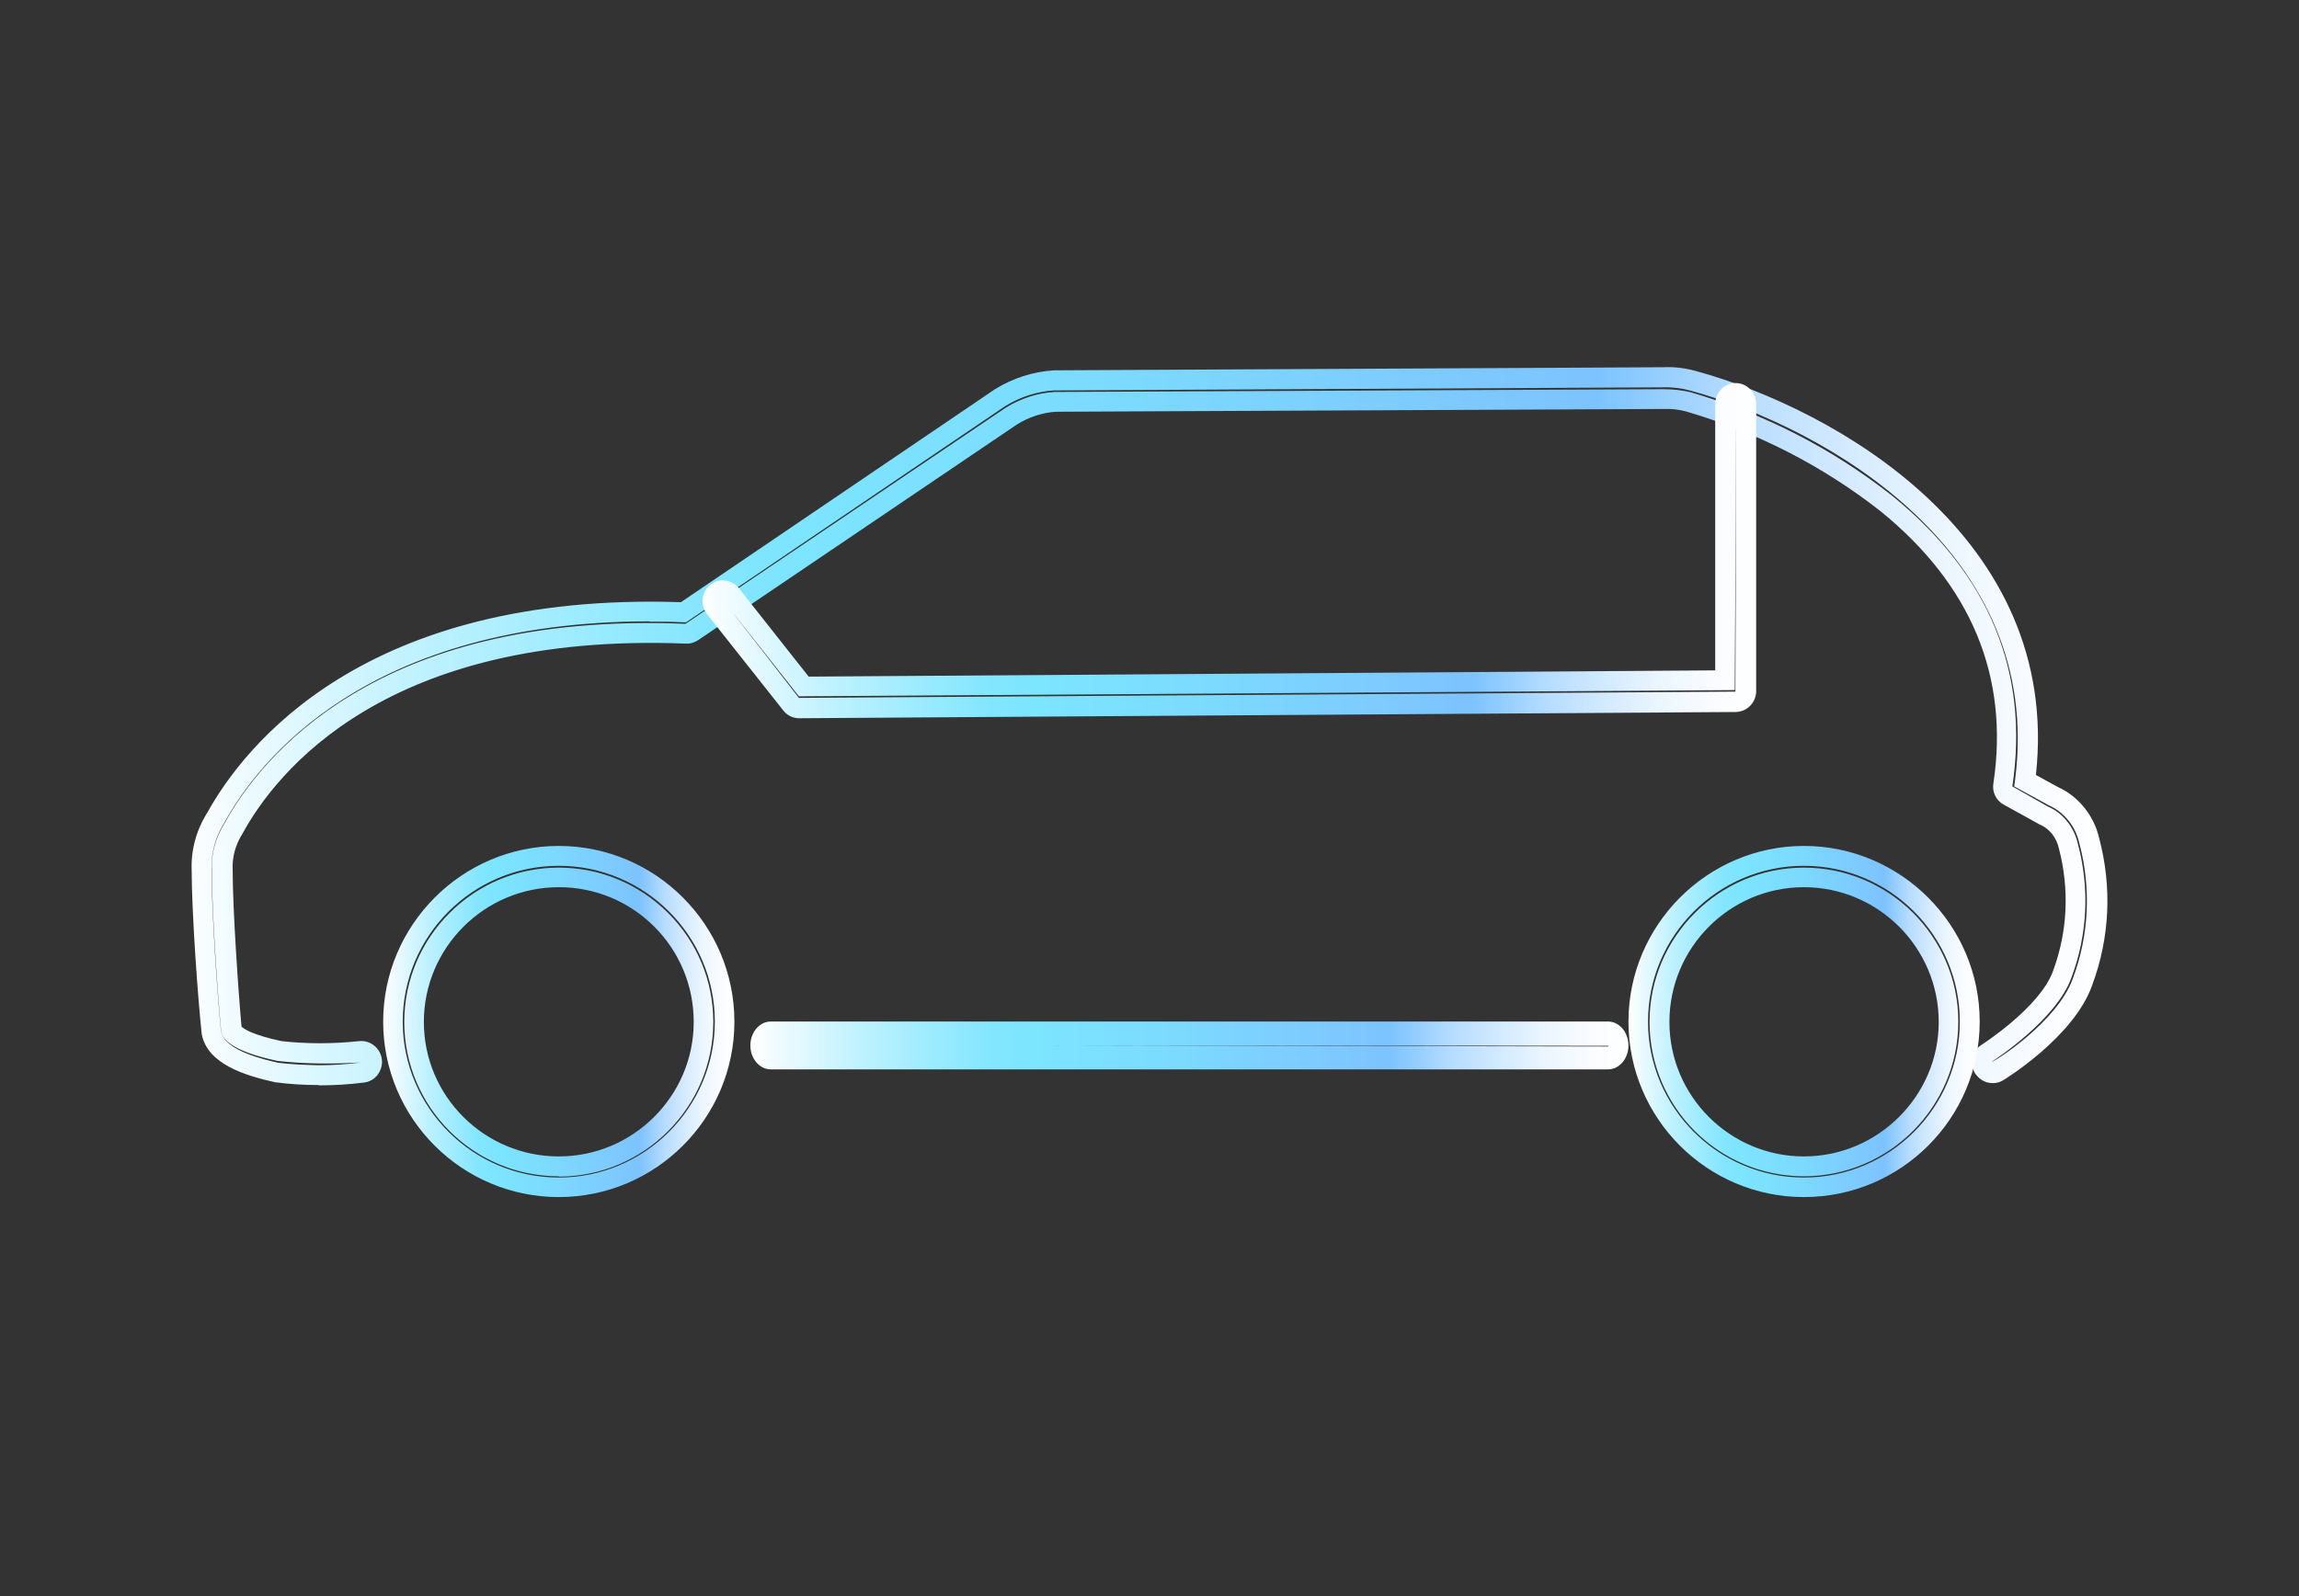 <?xml version="1.0" encoding="UTF-8"?>
<svg width="144px" height="100px" viewBox="0 0 144 100" version="1.1" xmlns="http://www.w3.org/2000/svg" xmlns:xlink="http://www.w3.org/1999/xlink">
    <rect x="0" y="0" width="144" height="100" fill="#333333" stroke="none"/>
    <title>Artboard Copy 4</title>
    <defs>
        <linearGradient x1="0%" y1="50%" x2="100%" y2="50%" id="linearGradient-1">
            <stop stop-color="#FFFFFF" offset="0%"></stop>
            <stop stop-color="#F4FCFF" offset="2%"></stop>
            <stop stop-color="#C0F2FF" offset="12%"></stop>
            <stop stop-color="#9BEBFF" offset="21%"></stop>
            <stop stop-color="#84E6FF" offset="27%"></stop>
            <stop stop-color="#7CE5FF" offset="32%"></stop>
            <stop stop-color="#7CDBFF" offset="47%"></stop>
            <stop stop-color="#7DC3FF" offset="73%"></stop>
            <stop stop-color="#8CCAFF" offset="75%"></stop>
            <stop stop-color="#B5DCFF" offset="80%"></stop>
            <stop stop-color="#D5EBFF" offset="86%"></stop>
            <stop stop-color="#ECF6FF" offset="91%"></stop>
            <stop stop-color="#FAFCFF" offset="96%"></stop>
            <stop stop-color="#FFFFFF" offset="100%"></stop>
        </linearGradient>
        <linearGradient x1="0.005%" y1="49.988%" x2="99.987%" y2="49.988%" id="linearGradient-2">
            <stop stop-color="#FFFFFF" offset="0%"></stop>
            <stop stop-color="#F4FCFF" offset="2%"></stop>
            <stop stop-color="#C0F2FF" offset="12%"></stop>
            <stop stop-color="#9BEBFF" offset="21%"></stop>
            <stop stop-color="#84E6FF" offset="27%"></stop>
            <stop stop-color="#7CE5FF" offset="32%"></stop>
            <stop stop-color="#7CDBFF" offset="47%"></stop>
            <stop stop-color="#7DC3FF" offset="73%"></stop>
            <stop stop-color="#8CCAFF" offset="75%"></stop>
            <stop stop-color="#B5DCFF" offset="80%"></stop>
            <stop stop-color="#D5EBFF" offset="86%"></stop>
            <stop stop-color="#ECF6FF" offset="91%"></stop>
            <stop stop-color="#FAFCFF" offset="96%"></stop>
            <stop stop-color="#FFFFFF" offset="100%"></stop>
        </linearGradient>
        <linearGradient x1="-0.018%" y1="49.953%" x2="100%" y2="49.953%" id="linearGradient-3">
            <stop stop-color="#FFFFFF" offset="0%"></stop>
            <stop stop-color="#F4FCFF" offset="2%"></stop>
            <stop stop-color="#C0F2FF" offset="12%"></stop>
            <stop stop-color="#9BEBFF" offset="21%"></stop>
            <stop stop-color="#84E6FF" offset="27%"></stop>
            <stop stop-color="#7CE5FF" offset="32%"></stop>
            <stop stop-color="#7CDBFF" offset="47%"></stop>
            <stop stop-color="#7DC3FF" offset="73%"></stop>
            <stop stop-color="#8CCAFF" offset="75%"></stop>
            <stop stop-color="#B5DCFF" offset="80%"></stop>
            <stop stop-color="#D5EBFF" offset="86%"></stop>
            <stop stop-color="#ECF6FF" offset="91%"></stop>
            <stop stop-color="#FAFCFF" offset="96%"></stop>
            <stop stop-color="#FFFFFF" offset="100%"></stop>
        </linearGradient>
        <linearGradient x1="7.73674582e-15%" y1="50.044%" x2="100.087%" y2="50.044%" id="linearGradient-4">
            <stop stop-color="#FFFFFF" offset="0%"></stop>
            <stop stop-color="#F4FCFF" offset="2%"></stop>
            <stop stop-color="#C0F2FF" offset="12%"></stop>
            <stop stop-color="#9BEBFF" offset="21%"></stop>
            <stop stop-color="#84E6FF" offset="27%"></stop>
            <stop stop-color="#7CE5FF" offset="32%"></stop>
            <stop stop-color="#7CDBFF" offset="47%"></stop>
            <stop stop-color="#7DC3FF" offset="73%"></stop>
            <stop stop-color="#8CCAFF" offset="75%"></stop>
            <stop stop-color="#B5DCFF" offset="80%"></stop>
            <stop stop-color="#D5EBFF" offset="86%"></stop>
            <stop stop-color="#ECF6FF" offset="91%"></stop>
            <stop stop-color="#FAFCFF" offset="96%"></stop>
            <stop stop-color="#FFFFFF" offset="100%"></stop>
        </linearGradient>
        <linearGradient x1="6.18400988e-14%" y1="50.044%" x2="99.913%" y2="50.044%" id="linearGradient-5">
            <stop stop-color="#FFFFFF" offset="0%"></stop>
            <stop stop-color="#F4FCFF" offset="2%"></stop>
            <stop stop-color="#C0F2FF" offset="12%"></stop>
            <stop stop-color="#9BEBFF" offset="21%"></stop>
            <stop stop-color="#84E6FF" offset="27%"></stop>
            <stop stop-color="#7CE5FF" offset="32%"></stop>
            <stop stop-color="#7CDBFF" offset="47%"></stop>
            <stop stop-color="#7DC3FF" offset="73%"></stop>
            <stop stop-color="#8CCAFF" offset="75%"></stop>
            <stop stop-color="#B5DCFF" offset="80%"></stop>
            <stop stop-color="#D5EBFF" offset="86%"></stop>
            <stop stop-color="#ECF6FF" offset="91%"></stop>
            <stop stop-color="#FAFCFF" offset="96%"></stop>
            <stop stop-color="#FFFFFF" offset="100%"></stop>
        </linearGradient>
    </defs>
    <g id="Artboard-Copy-4" stroke="none" stroke-width="1" fill="none" fill-rule="evenodd">
        <g id="icon_automotive" transform="translate(12, 23)" fill-rule="nonzero">
            <path d="M88.716,44 L36.284,44 C35.575,44 35,43.328 35,42.5 C35,41.672 35.575,41 36.284,41 L88.716,41 C89.425,41 90,41.672 90,42.5 C90,43.328 89.425,44 88.716,44 Z M36.284,42.455 L88.716,42.567 C88.716,42.567 88.754,42.545 88.754,42.522 L36.284,42.478 L36.284,42.455 Z" id="Shape" fill="url(#linearGradient-1)"></path>
            <path d="M7.955,44.981 L7.955,44.981 C7.036,44.981 6.116,44.923 5.235,44.806 C3.396,44.4 1.002,43.683 0.638,41.804 C0.408,39.732 0.006,34.154 0.006,31.559 C-0.051,30.28 0.293,29.002 0.983,27.918 C3.301,23.734 10.828,14.069 30.652,14.728 L50.322,1.384 C51.453,0.686 52.717,0.28 54.019,0.202 L92.173,0.008 C92.882,-0.03 93.59,0.067 94.28,0.26 C102.975,2.662 117.149,10.68 115.521,25.555 L116.9,26.31 C118.183,26.891 119.16,28.092 119.486,29.525 C120.29,32.566 120.156,35.742 119.045,38.725 C117.896,41.998 113.491,44.671 113.452,44.69 C113.203,44.845 112.859,44.903 112.514,44.826 C112.188,44.748 111.901,44.535 111.71,44.245 C111.326,43.644 111.518,42.831 112.112,42.463 C112.15,42.443 115.789,40.1 116.594,37.834 C117.513,35.355 117.628,32.701 116.958,30.145 C116.804,29.467 116.364,28.905 115.751,28.654 L113.51,27.414 C113.031,27.162 112.763,26.62 112.859,26.078 C113.855,19.396 111.48,13.643 105.772,9.014 C102.133,6.167 98.034,4.076 93.609,2.778 C93.188,2.662 92.709,2.604 92.269,2.623 L54.134,2.797 C53.291,2.855 52.449,3.127 51.702,3.591 L31.724,17.11 C31.475,17.265 31.226,17.343 30.939,17.323 C12.169,16.587 5.273,25.4 3.186,29.235 C2.745,29.932 2.534,30.707 2.573,31.501 C2.573,33.96 2.937,39.248 3.128,41.32 C3.262,41.456 3.818,41.843 5.637,42.23 C7.208,42.405 8.855,42.405 10.483,42.23 C11.192,42.153 11.824,42.656 11.92,43.373 C11.958,43.722 11.862,44.051 11.652,44.341 C11.441,44.613 11.134,44.787 10.79,44.826 C9.87,44.942 8.932,45 7.993,45 L7.993,45 L7.955,44.981 Z M28.717,15.929 C11,15.929 4.182,24.664 2.056,28.537 C1.481,29.448 1.213,30.474 1.251,31.52 C1.251,34.115 1.634,39.616 1.845,41.63 C2.094,42.85 4.603,43.392 5.427,43.586 C6.212,43.683 7.093,43.722 7.955,43.741 C8.836,43.741 9.717,43.683 10.598,43.567 C8.855,43.664 7.112,43.664 5.388,43.47 C2.458,42.85 1.845,42.056 1.845,41.514 C1.653,39.596 1.27,34.154 1.27,31.539 C1.213,30.513 1.5,29.486 2.056,28.595 C4.239,24.606 11.479,15.27 30.939,16.084 L50.993,2.546 C51.931,1.965 52.985,1.616 54.057,1.558 L92.211,1.384 C92.767,1.384 93.341,1.442 93.897,1.577 C98.494,2.914 102.727,5.083 106.5,8.046 C112.591,12.985 115.119,19.105 114.046,26.271 L116.268,27.53 C117.187,27.918 117.915,28.808 118.145,29.854 C118.892,32.624 118.758,35.548 117.743,38.26 C116.785,40.913 112.916,43.412 112.744,43.528 L112.744,43.528 C112.916,43.528 116.862,41.03 117.839,38.299 C118.854,35.568 118.988,32.643 118.241,29.835 C118.011,28.77 117.283,27.879 116.326,27.453 L114.161,26.271 L114.219,25.845 C116.057,11.552 102.324,3.805 93.916,1.48 C93.341,1.325 92.767,1.248 92.173,1.267 L54.019,1.461 C52.966,1.519 51.893,1.868 50.955,2.449 L30.977,15.987 L30.786,15.987 C30.077,15.948 29.369,15.948 28.698,15.948 L28.717,15.929 Z" id="Shape" fill="url(#linearGradient-2)"></path>
            <path d="M38.04,22 L38.04,22 C37.657,22 37.274,21.804 37.044,21.49 L32.295,15.49 C32.084,15.216 31.969,14.882 32.007,14.529 C32.046,14.176 32.218,13.863 32.486,13.647 C32.754,13.431 33.099,13.314 33.424,13.373 C33.769,13.412 34.076,13.588 34.286,13.863 L38.653,19.392 L95.434,19 L95.434,2.314 C95.434,1.588 96.008,1 96.717,1 C97.425,1 97.981,1.588 98,2.294 L98,20.294 C98,21.02 97.425,21.588 96.736,21.608 L38.059,22 L38.04,22 Z M33.31,14.627 L38.04,20.725 L96.698,20.333 L96.755,2.294 L96.659,20.235 L38.04,20.627 L33.29,14.608 L33.31,14.627 Z" id="Shape" fill="url(#linearGradient-3)"></path>
            <path d="M23,52 C16.925,52 12,47.06 12,41.01 C12,34.959 16.944,30 23,30 C29.056,30 34,34.94 34,41.01 C34,47.079 29.056,52 23,52 L23,52 Z M23,31.245 C17.615,31.245 13.226,35.629 13.226,41.01 C13.226,46.39 17.615,50.775 23,50.775 C28.385,50.775 32.774,46.39 32.774,41.01 C32.774,35.629 28.385,31.245 23,31.245 Z M23,50.698 C17.653,50.698 13.322,46.352 13.322,41.029 C13.322,35.706 17.672,31.359 23,31.359 L23,31.359 C25.587,31.359 28.002,32.374 29.841,34.193 C31.662,36.012 32.678,38.444 32.678,41.029 C32.678,46.371 28.328,50.717 23,50.717 L23,50.698 Z M23,32.585 C18.343,32.585 14.549,36.376 14.549,41.029 C14.549,45.681 18.343,49.453 23,49.453 C27.657,49.453 31.451,45.662 31.451,41.029 C31.451,38.769 30.57,36.644 28.979,35.055 C27.389,33.466 25.261,32.585 23.019,32.585 L23.019,32.585 L23,32.585 Z" id="Shape" fill="url(#linearGradient-4)"></path>
            <path d="M100.99,52 C94.921,52 90,47.06 90,41.01 C90,34.959 94.94,30 100.99,30 C107.041,30 112,34.94 112,41.01 C112,47.079 107.06,52 100.99,52 L100.99,52 Z M100.99,31.245 C95.61,31.245 91.225,35.629 91.225,41.01 C91.225,46.39 95.61,50.775 100.99,50.775 C106.371,50.775 110.755,46.39 110.755,41.01 C110.755,35.629 106.371,31.245 100.99,31.245 Z M100.99,50.698 C95.648,50.698 91.321,46.352 91.321,41.029 C91.321,35.706 95.668,31.359 100.99,31.359 C106.313,31.359 110.66,35.687 110.66,41.01 C110.66,46.352 106.313,50.698 100.99,50.698 L100.99,50.698 Z M100.99,32.585 C96.338,32.585 92.566,36.376 92.566,41.029 C92.566,45.681 96.357,49.453 100.99,49.453 C105.624,49.453 109.434,45.662 109.434,41.029 C109.434,36.376 105.643,32.585 100.99,32.585 L100.99,32.585 Z" id="Shape" fill="url(#linearGradient-5)"></path>
        </g>
    </g>
</svg>
